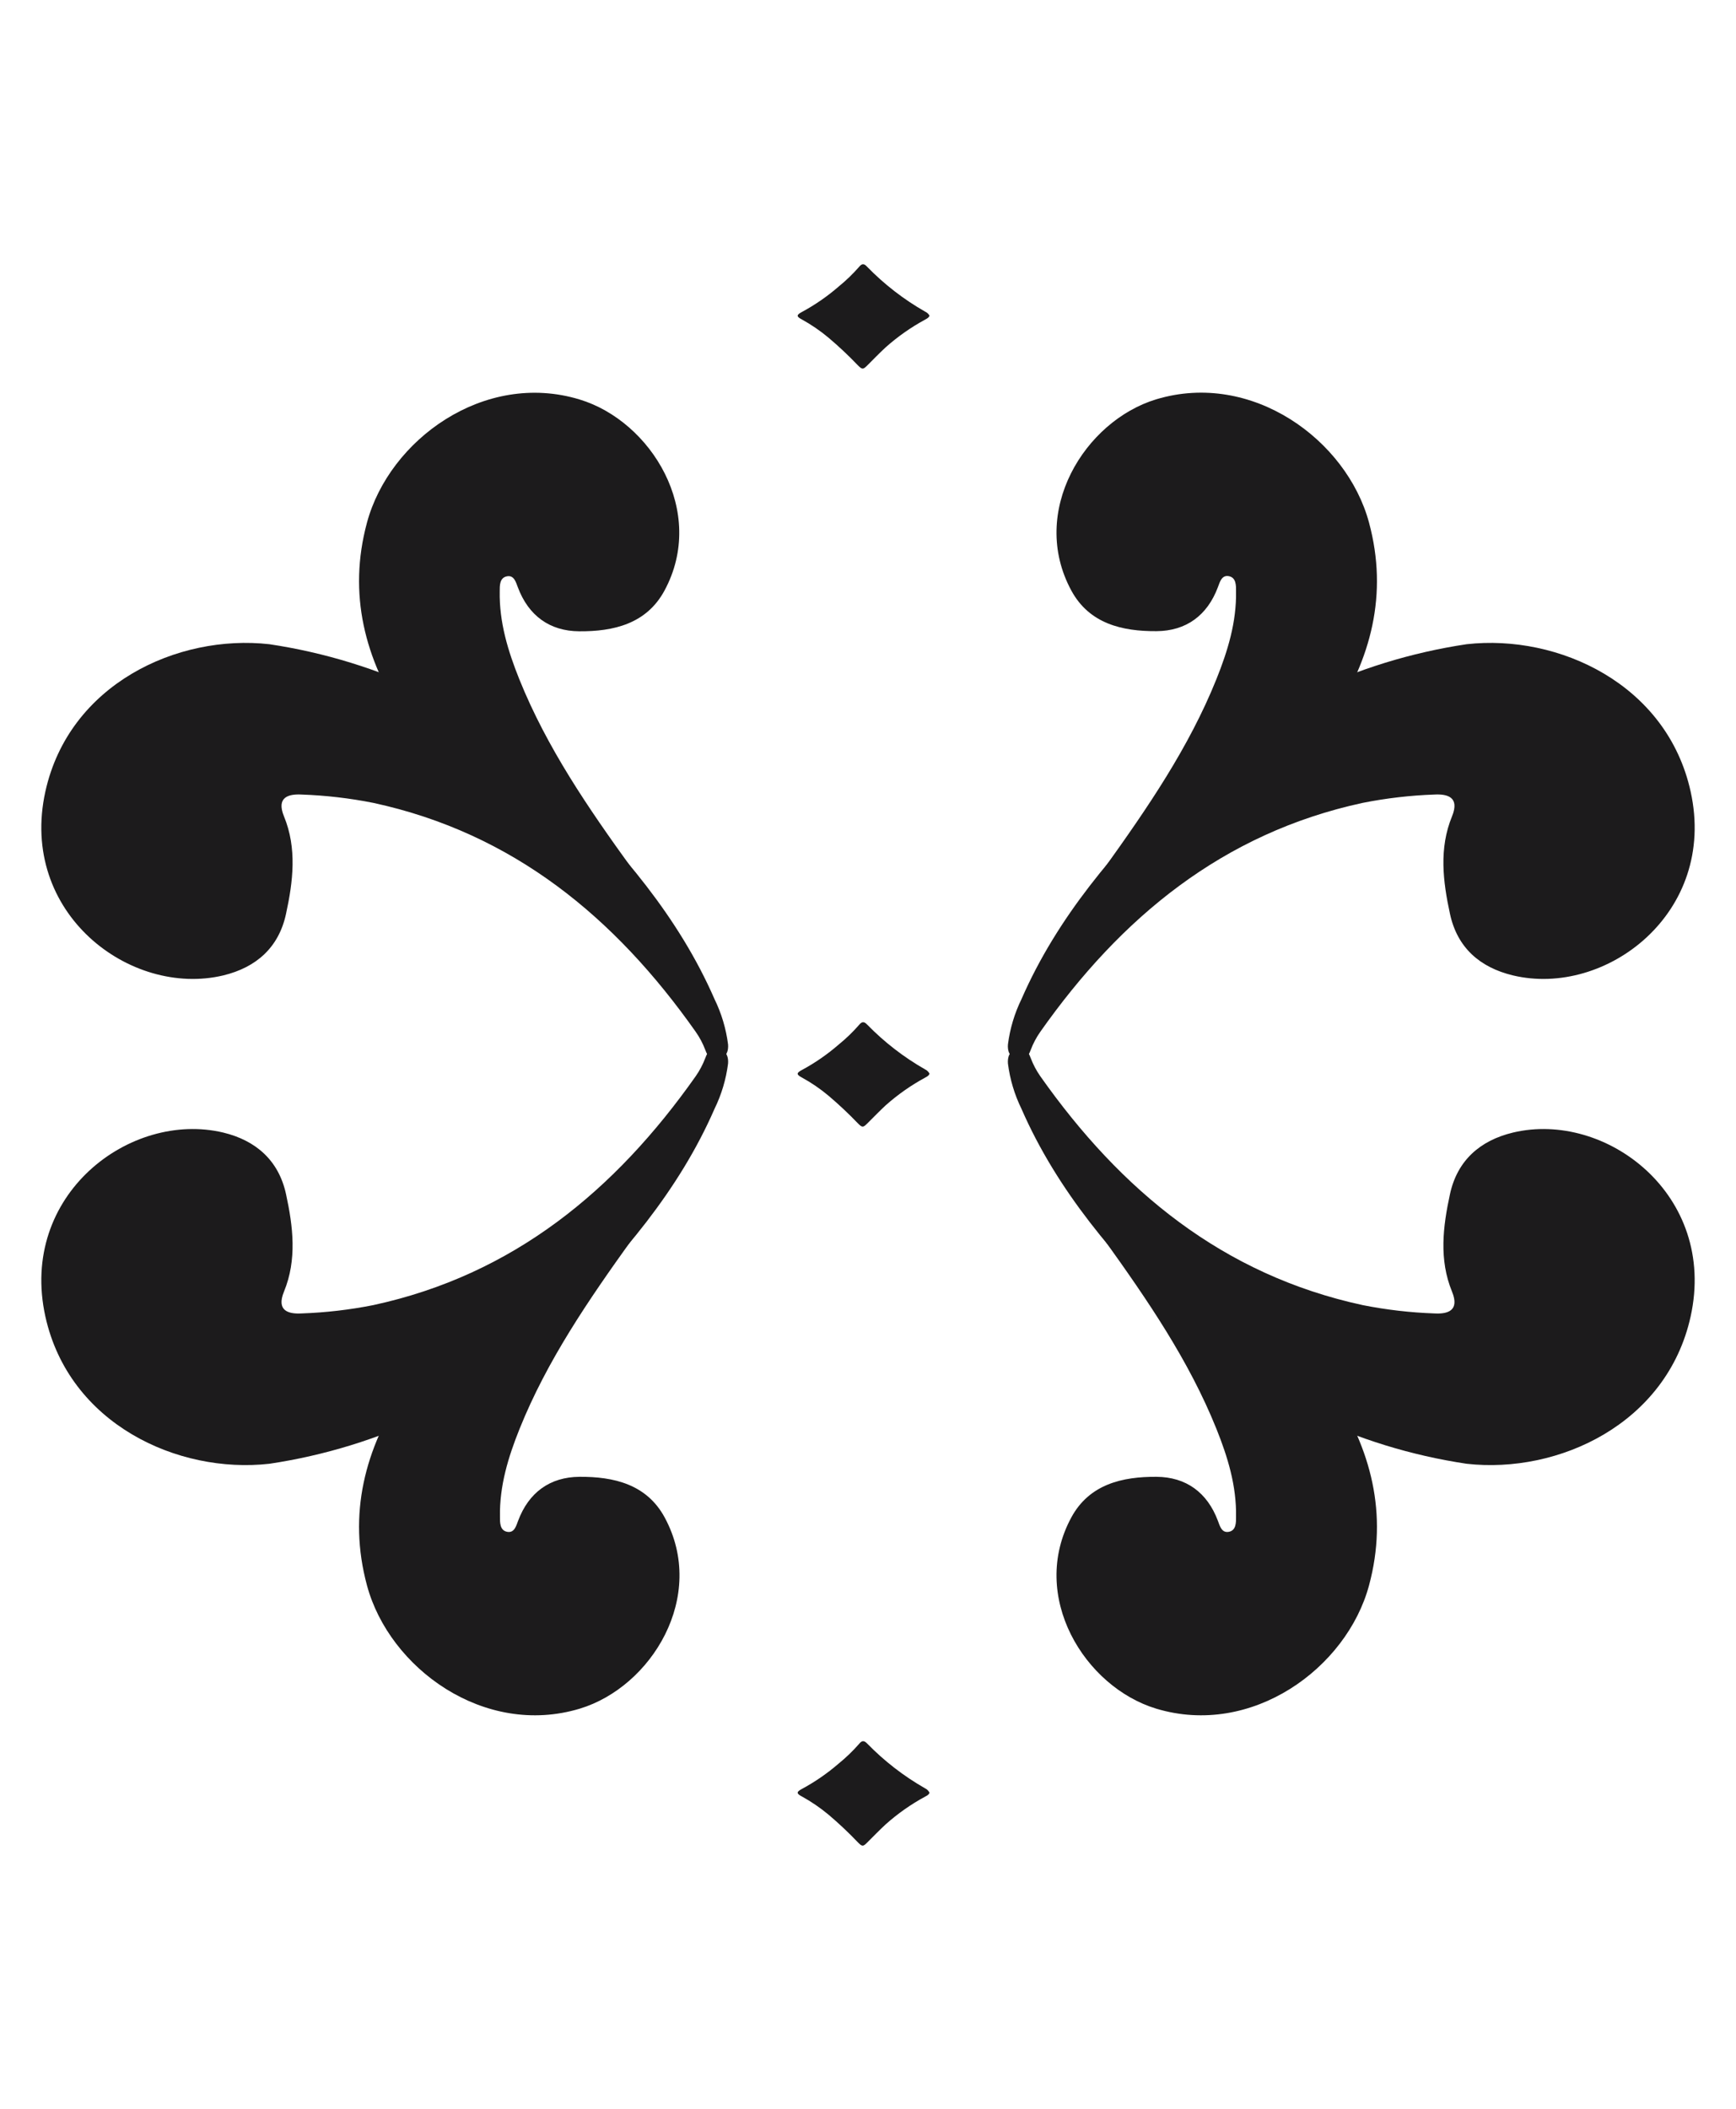 <svg width="140" height="170" viewBox="0 0 140 170" fill="none" xmlns="http://www.w3.org/2000/svg">
<path d="M29.594 42.134C28.039 47.898 29.431 53.149 32.616 57.981C35.645 62.568 39.857 66.052 43.937 69.66C46.842 72.227 50.108 74.356 52.881 77.102C53.2 77.42 53.569 77.964 54.149 77.49C54.791 76.97 54.678 76.306 54.359 75.672C53.363 73.679 52.212 71.766 50.917 69.951C47.444 65.147 44.108 60.284 41.883 54.765C40.965 52.481 40.254 50.151 40.3 47.665C40.3 47.226 40.277 46.55 40.915 46.453C41.459 46.371 41.607 46.935 41.759 47.335C42.614 49.63 44.329 50.877 46.709 50.892C49.467 50.912 52.13 50.298 53.581 47.622C57.027 41.264 52.512 33.95 46.737 32.203C39.052 29.868 31.391 35.45 29.594 42.134Z" fill="#1C1B1C"/>
<path d="M3.659 63.807C5.573 55.149 14.323 51.102 21.723 51.933C26.176 52.6 30.502 53.933 34.557 55.887C38.306 58.043 41.914 60.401 44.995 63.477C50.05 68.526 54.717 73.89 57.622 80.543C58.184 81.693 58.554 82.928 58.715 84.198C58.753 84.687 58.621 85.219 57.983 85.363C57.346 85.507 57.081 85.2 56.879 84.641C56.683 84.121 56.421 83.627 56.101 83.173C49.611 73.963 41.389 67.163 30.104 64.723C28.195 64.344 26.259 64.119 24.313 64.052C23.302 64.001 22.256 64.234 22.902 65.811C23.963 68.39 23.633 71.066 23.065 73.676C22.478 76.395 20.654 77.991 18.009 78.632C10.5 80.419 1.497 73.598 3.659 63.807Z" fill="#1C1B1C"/>
<path d="M110.406 42.134C111.961 47.898 110.569 53.149 107.384 57.981C104.354 62.568 100.143 66.052 96.063 69.66C93.158 72.227 89.892 74.356 87.119 77.102C86.8 77.42 86.43 77.964 85.851 77.49C85.209 76.97 85.322 76.306 85.641 75.672C86.637 73.679 87.788 71.766 89.083 69.951C92.528 65.143 95.873 60.28 98.097 54.753C99.015 52.469 99.727 50.139 99.68 47.653C99.68 47.214 99.703 46.538 99.066 46.441C98.521 46.36 98.373 46.923 98.222 47.323C97.366 49.618 95.651 50.865 93.271 50.881C90.514 50.9 87.85 50.286 86.399 47.61C82.954 41.252 87.469 33.939 93.244 32.191C100.948 29.868 108.609 35.45 110.406 42.134Z" fill="#1C1B1C"/>
<path d="M136.341 63.807C134.427 55.149 125.677 51.102 118.277 51.933C113.824 52.6 109.498 53.933 105.443 55.887C101.694 58.043 98.085 60.401 95.005 63.477C89.95 68.526 85.283 73.89 82.378 80.543C81.816 81.693 81.446 82.928 81.285 84.198C81.247 84.687 81.379 85.219 82.017 85.363C82.654 85.507 82.919 85.2 83.121 84.641C83.317 84.121 83.579 83.627 83.899 83.173C90.389 73.963 98.611 67.163 109.896 64.723C111.805 64.344 113.741 64.119 115.687 64.052C116.698 64.001 117.744 64.234 117.098 65.811C116.037 68.39 116.367 71.066 116.935 73.676C117.522 76.395 119.346 77.991 122.01 78.632C129.5 80.419 138.503 73.598 136.341 63.807Z" fill="#1C1B1C"/>
<path d="M29.594 127.804C28.039 122.036 29.431 116.785 32.616 111.953C35.645 107.366 39.857 103.882 43.937 100.274C46.842 97.707 50.108 95.582 52.881 92.832C53.2 92.514 53.569 91.974 54.149 92.444C54.791 92.964 54.678 93.628 54.359 94.261C53.364 96.257 52.213 98.171 50.917 99.987C47.472 104.791 44.127 109.654 41.903 115.181C40.985 117.465 40.273 119.795 40.32 122.281C40.32 122.72 40.297 123.399 40.934 123.493C41.479 123.574 41.627 123.015 41.778 122.611C42.634 120.316 44.349 119.069 46.729 119.053C49.486 119.034 52.15 119.647 53.6 122.324C57.046 128.682 52.531 135.995 46.756 137.743C39.052 140.066 31.391 134.484 29.594 127.804Z" fill="#1C1B1C"/>
<path d="M3.659 106.131C5.573 114.785 14.323 118.832 21.723 118.001C26.176 117.336 30.503 116.003 34.557 114.047C38.306 111.891 41.914 109.533 44.995 106.457C50.05 101.408 54.717 96.044 57.622 89.391C58.185 88.241 58.554 87.006 58.715 85.736C58.753 85.247 58.621 84.715 57.983 84.571C57.346 84.427 57.081 84.738 56.879 85.293C56.682 85.814 56.421 86.309 56.101 86.765C49.611 95.97 41.389 102.771 30.104 105.211C28.195 105.59 26.259 105.815 24.313 105.882C23.302 105.937 22.256 105.7 22.902 104.123C23.963 101.544 23.633 98.868 23.065 96.258C22.478 93.562 20.654 91.943 18.009 91.302C10.5 89.515 1.497 96.324 3.659 106.131Z" fill="#1C1B1C"/>
<path d="M110.406 127.804C111.961 122.036 110.569 116.785 107.384 111.953C104.354 107.366 100.143 103.882 96.063 100.274C93.158 97.707 89.892 95.582 87.119 92.832C86.8 92.514 86.43 91.974 85.851 92.444C85.209 92.964 85.322 93.628 85.641 94.261C86.636 96.257 87.787 98.171 89.083 99.987C92.528 104.791 95.873 109.654 98.097 115.181C99.015 117.465 99.727 119.795 99.68 122.281C99.68 122.72 99.703 123.399 99.066 123.493C98.521 123.574 98.373 123.015 98.222 122.611C97.366 120.316 95.651 119.069 93.271 119.053C90.514 119.034 87.85 119.647 86.399 122.324C82.954 128.682 87.469 135.995 93.244 137.743C100.948 140.066 108.609 134.484 110.406 127.804Z" fill="#1C1B1C"/>
<path d="M136.341 106.131C134.427 114.785 125.677 118.832 118.277 118.001C113.824 117.336 109.497 116.003 105.443 114.047C101.694 111.891 98.085 109.533 95.005 106.457C89.95 101.408 85.283 96.044 82.378 89.391C81.815 88.241 81.446 87.006 81.285 85.736C81.247 85.247 81.379 84.715 82.017 84.571C82.654 84.427 82.919 84.738 83.121 85.293C83.318 85.814 83.579 86.309 83.899 86.765C90.389 95.97 98.611 102.771 109.896 105.211C111.805 105.59 113.741 105.815 115.687 105.882C116.698 105.937 117.744 105.7 117.098 104.123C116.037 101.544 116.367 98.868 116.935 96.258C117.522 93.562 119.346 91.943 122.01 91.302C129.5 89.515 138.503 96.324 136.341 106.131Z" fill="#1C1B1C"/>
<path d="M74.962 86.556C74.9 86.727 74.752 86.793 74.612 86.87C73.465 87.492 72.394 88.244 71.419 89.111C70.918 89.577 70.443 90.071 69.957 90.552C69.603 90.906 69.541 90.917 69.179 90.552C68.43 89.771 67.641 89.03 66.815 88.331C66.148 87.772 65.428 87.28 64.664 86.862C64.221 86.626 64.213 86.501 64.664 86.26C65.726 85.688 66.721 85 67.632 84.21C68.23 83.725 68.785 83.189 69.292 82.609C69.51 82.345 69.681 82.338 69.926 82.59C71.305 84.006 72.876 85.222 74.593 86.202C74.752 86.275 74.882 86.4 74.962 86.556Z" fill="#1C1B1C"/>
<path d="M74.962 25.448C74.9 25.619 74.752 25.681 74.612 25.763C73.465 26.384 72.394 27.136 71.419 28.004C70.918 28.47 70.443 28.959 69.957 29.445C69.603 29.798 69.541 29.81 69.179 29.445C68.431 28.663 67.642 27.921 66.815 27.223C66.147 26.665 65.427 26.172 64.664 25.751C64.221 25.518 64.213 25.394 64.664 25.153C65.726 24.58 66.721 23.893 67.632 23.102C68.23 22.617 68.785 22.082 69.292 21.502C69.51 21.238 69.681 21.23 69.926 21.502C71.305 22.918 72.876 24.134 74.593 25.114C74.749 25.182 74.879 25.299 74.962 25.448Z" fill="#1C1B1C"/>
<path d="M74.962 144.521C74.9 144.692 74.752 144.754 74.612 144.832C73.464 145.453 72.392 146.206 71.419 147.076C70.918 147.539 70.443 148.032 69.957 148.514C69.603 148.871 69.541 148.883 69.179 148.514C68.431 147.73 67.642 146.987 66.815 146.288C66.147 145.731 65.427 145.239 64.664 144.82C64.221 144.587 64.213 144.459 64.664 144.218C65.725 143.645 66.72 142.959 67.632 142.171C68.23 141.686 68.785 141.151 69.292 140.571C69.51 140.303 69.681 140.299 69.926 140.547C71.305 141.963 72.876 143.179 74.593 144.16C74.754 144.234 74.884 144.362 74.962 144.521Z" fill="#1C1B1C"/>
</svg>
